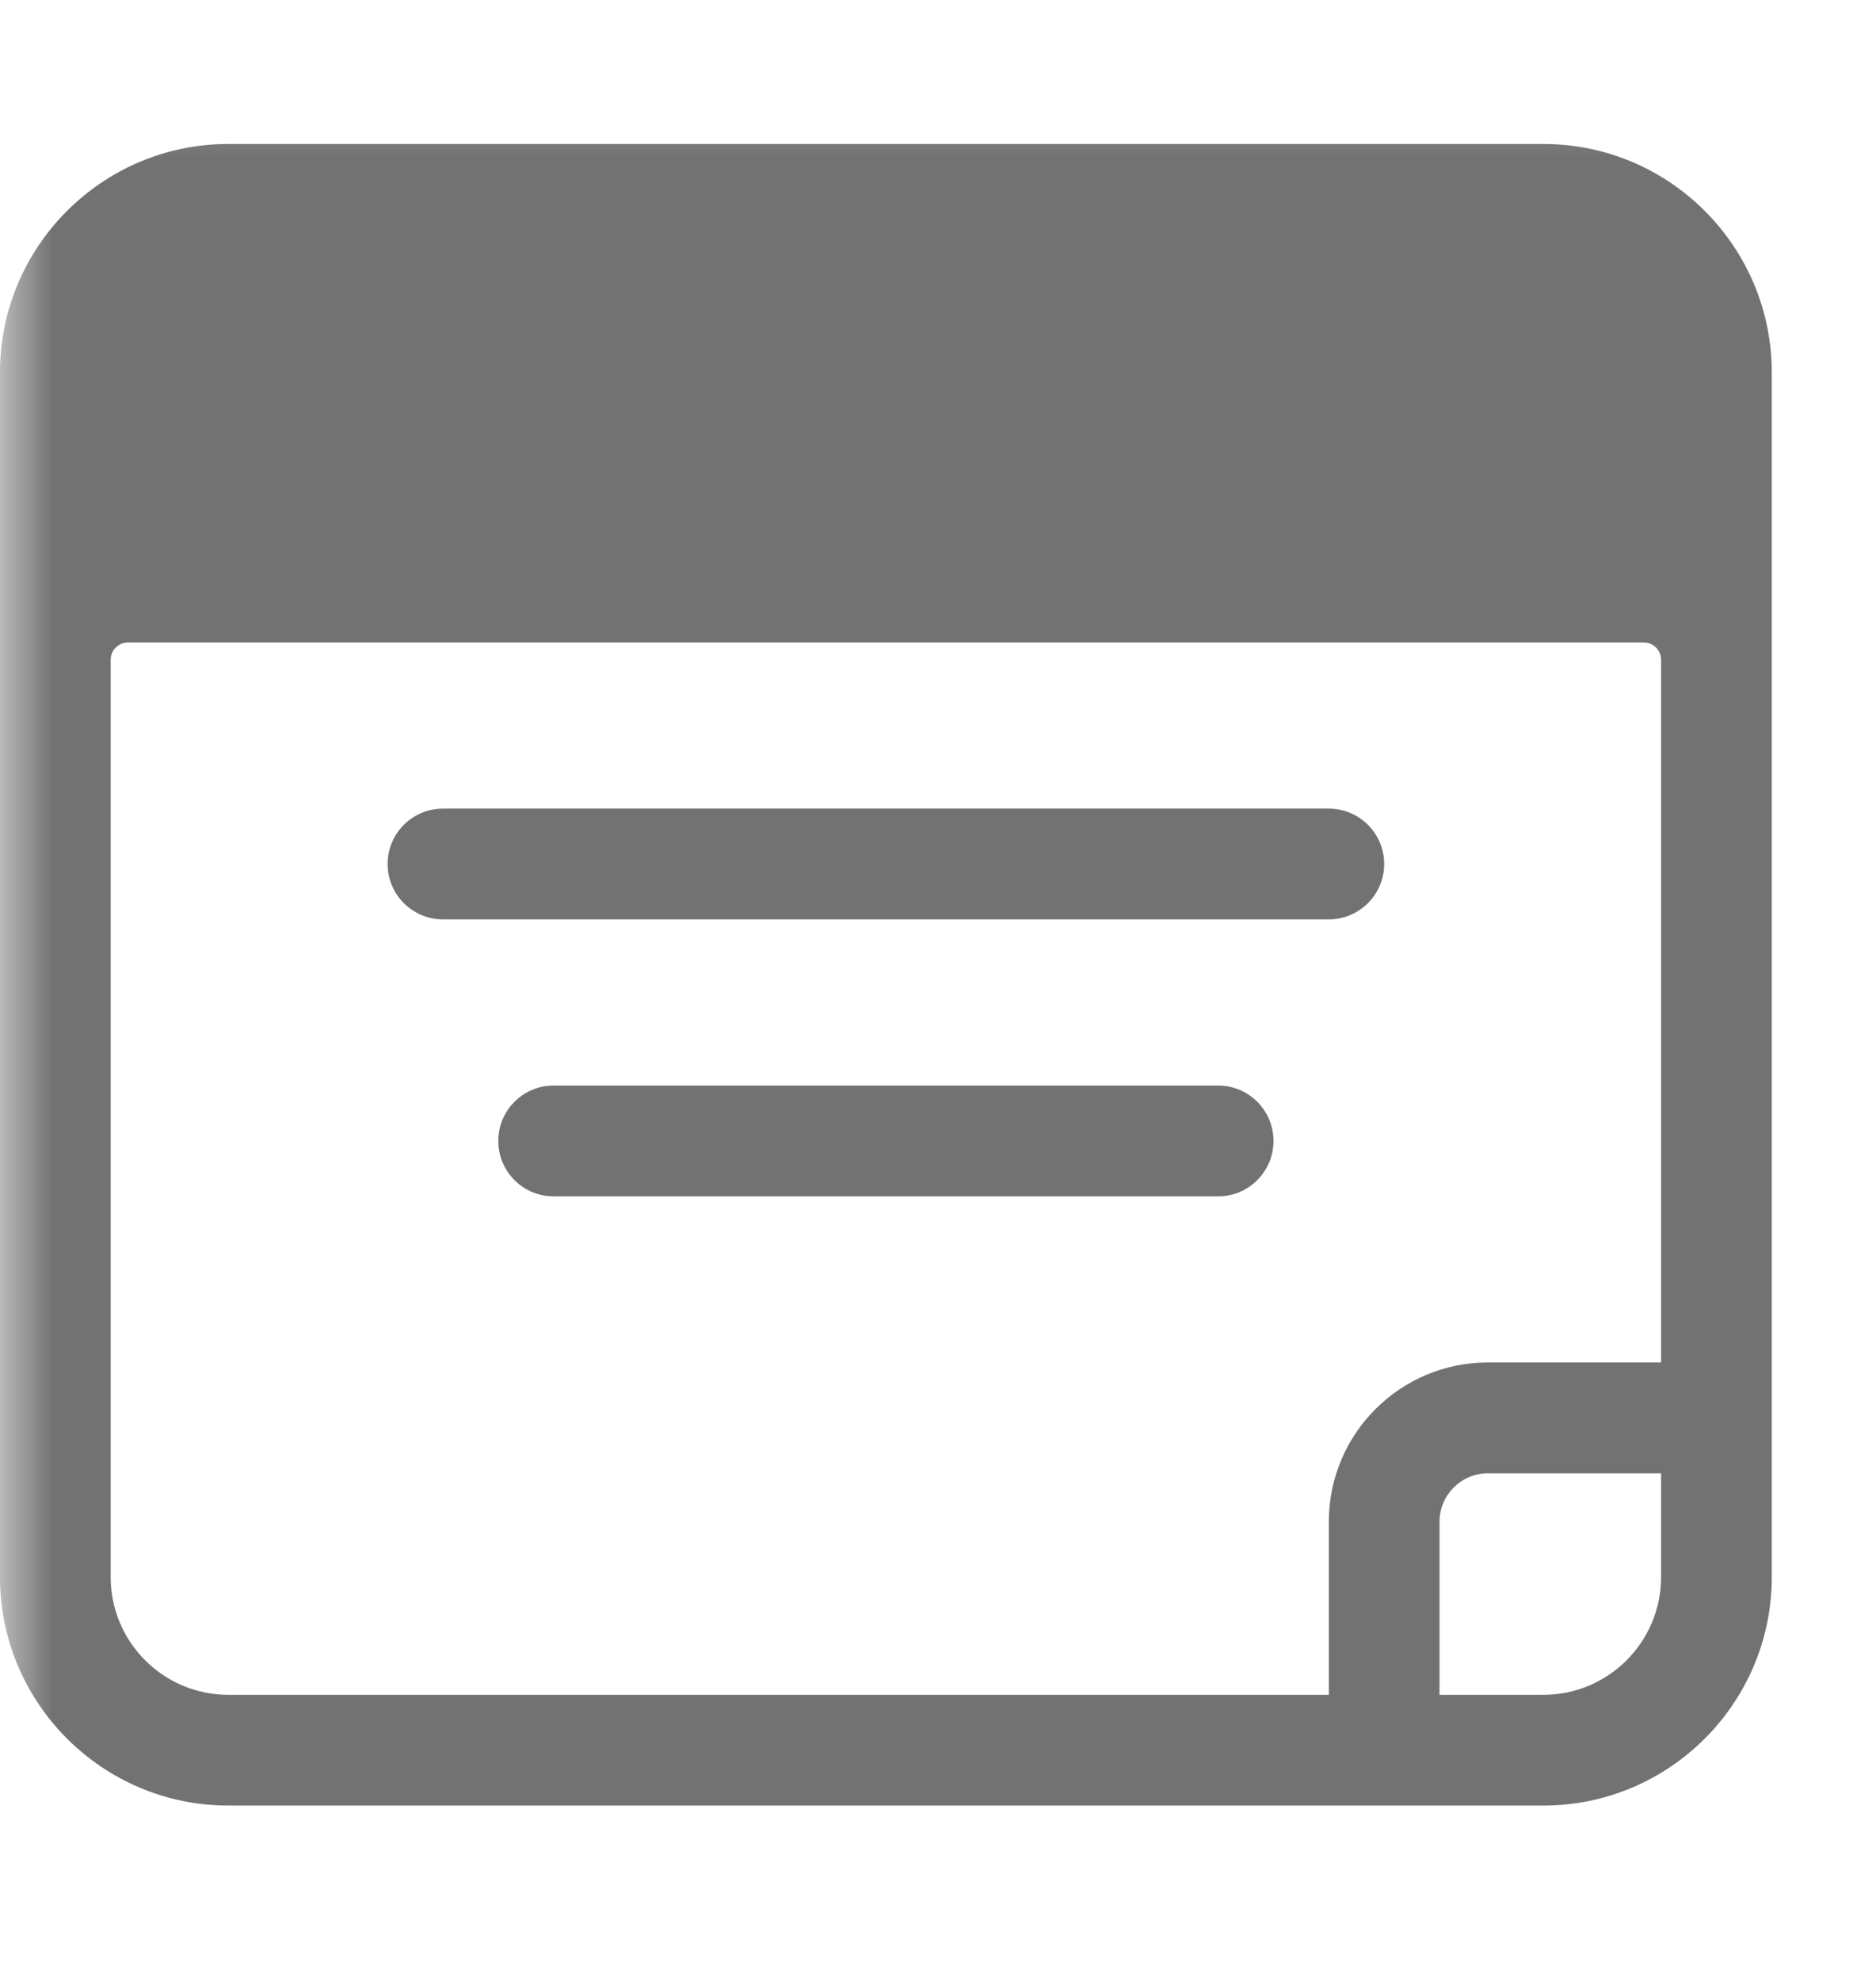 <svg width="18" height="19" viewBox="0 0 18 19" fill="none" xmlns="http://www.w3.org/2000/svg">
<g clip-path="url(#clip0_1238_11909)">
<mask id="mask0_1238_11909" style="mask-type:alpha" maskUnits="userSpaceOnUse" x="0" y="0" width="18" height="19">
<rect y="0.381" width="18" height="18" fill="white"/>
</mask>
<g mask="url(#mask0_1238_11909)">
<path d="M14.809 1.381H2.191C0.983 1.381 0 2.364 0 3.572V15.127C0 16.335 0.983 17.318 2.191 17.318H14.809C16.017 17.318 17 16.335 17 15.127V3.572C17 2.364 16.017 1.381 14.809 1.381ZM1.062 15.127V6.328C1.062 6.236 1.137 6.162 1.229 6.162H15.771C15.863 6.162 15.938 6.236 15.938 6.328V13.068H14.277C13.434 13.068 12.75 13.752 12.75 14.596V16.256H2.191C1.568 16.256 1.062 15.75 1.062 15.127ZM14.809 16.256H13.812V14.596C13.812 14.339 14.021 14.131 14.277 14.131H15.938V15.127C15.938 15.749 15.431 16.256 14.809 16.256Z" fill="#727272"/>
<path d="M13.281 8.287C13.281 7.994 13.043 7.756 12.75 7.756H4.25C3.957 7.756 3.719 7.994 3.719 8.287C3.719 8.58 3.957 8.818 4.25 8.818H12.75C13.043 8.818 13.281 8.58 13.281 8.287Z" fill="#727272"/>
<path d="M11.688 10.412H5.312C5.019 10.412 4.781 10.65 4.781 10.943C4.781 11.237 5.019 11.475 5.312 11.475H11.688C11.981 11.475 12.219 11.237 12.219 10.943C12.219 10.65 11.981 10.412 11.688 10.412Z" fill="#727272"/>
</g>
</g>
<defs>
<clipPath id="clip0_1238_11909">
<rect width="18" height="18" fill="white" transform="translate(0 0.381)"/>
</clipPath>
</defs>
</svg>
